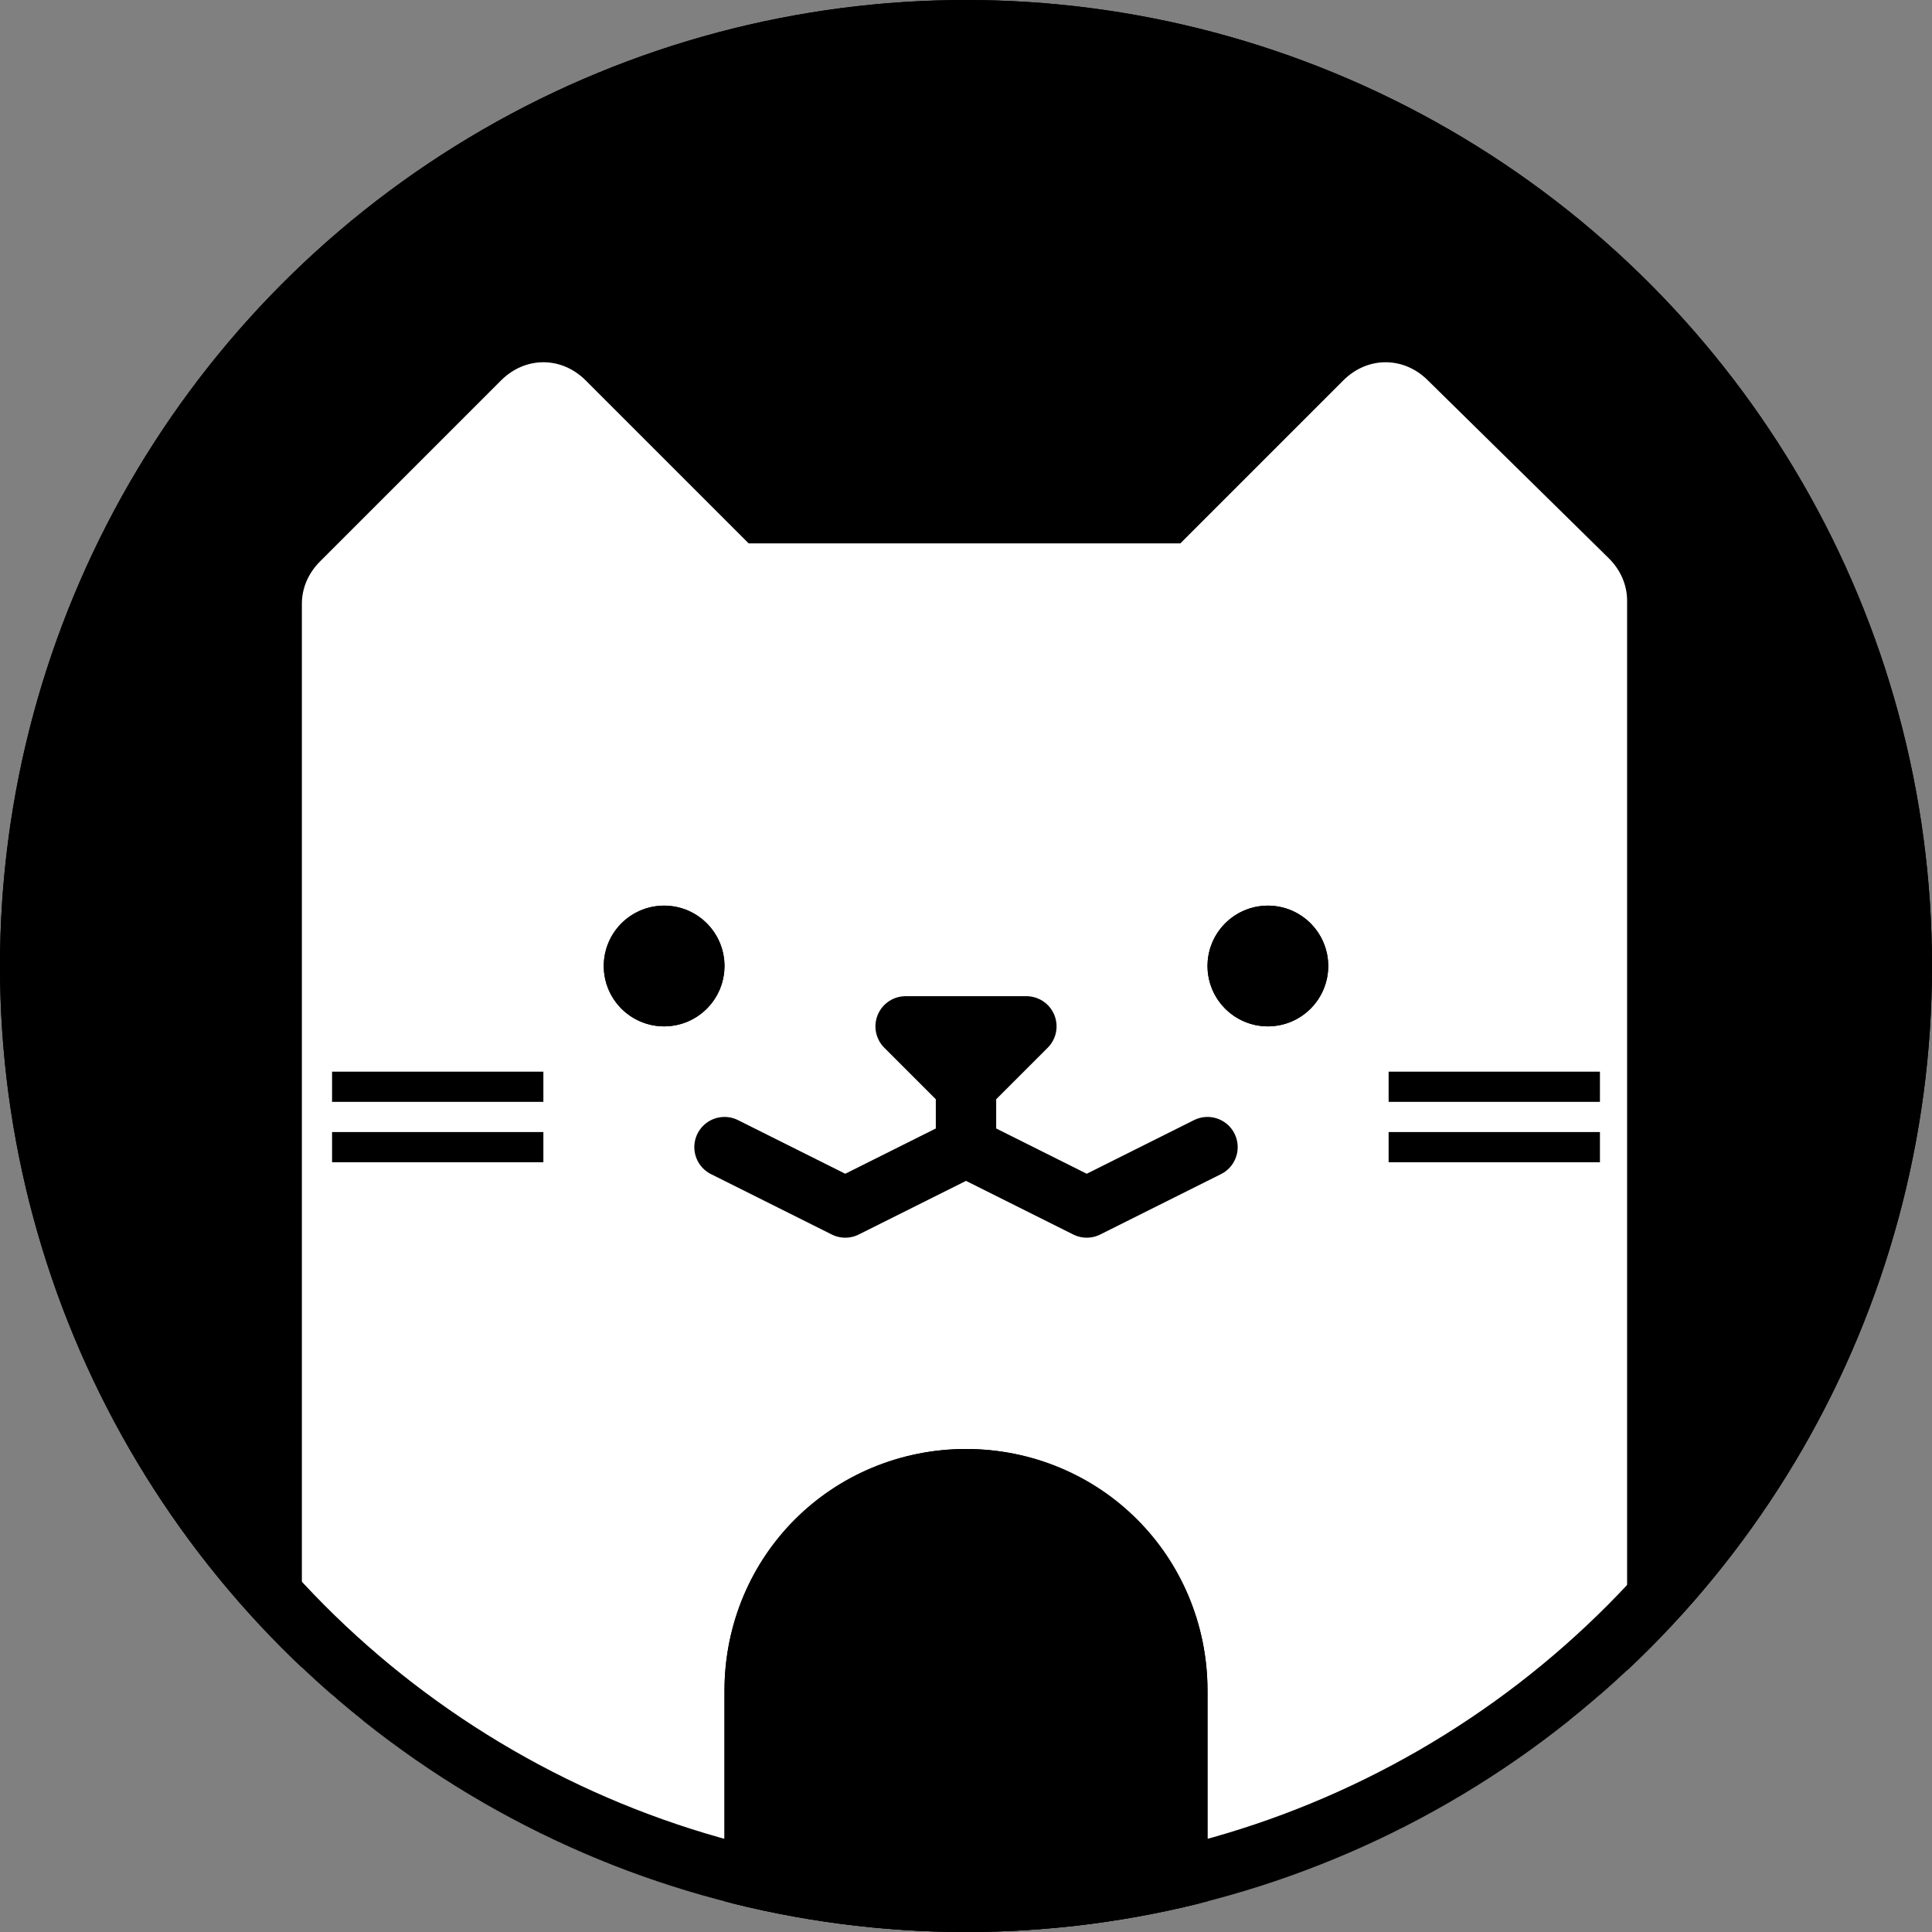 <?xml version="1.0" encoding="utf-8"?>
<!-- Generator: Adobe Illustrator 21.0.0, SVG Export Plug-In . SVG Version: 6.00 Build 0)  -->
<svg version="1.1" id="圖層_1" xmlns="http://www.w3.org/2000/svg" xmlns:xlink="http://www.w3.org/1999/xlink" x="0px" y="0px"
	 viewBox="0 0 64 64" style="enable-background:new 0 0 64 64;" xml:space="preserve">
<rect x="0" y="0" width="64" height="64" fill="#808080" stroke="none"/>
<style type="text/css">
	.st0{clip-path:url(#SVGID_2_);}
	.st1{fill:#FFFFFF;}
	.st2{fill:none;stroke:#000000;stroke-width:2;}
	.st3{stroke:#000000;stroke-width:2;stroke-linejoin:round;}
	.st4{fill:none;stroke:#000000;stroke-width:2;stroke-linecap:round;stroke-linejoin:round;}
	.st5{fill:none;stroke:#000000;}
	.st6{fill:none;}
</style>
<g>
	<defs>
		<circle id="SVGID_1_" cx="32" cy="32" r="32"/>
	</defs>
	<clipPath id="SVGID_2_">
		<use xlink:href="#SVGID_1_"  style="overflow:visible;"/>
	</clipPath>
	<g class="st0">
		<circle cx="32" cy="32" r="32"/>
		<g transform="translate(-1406 -1921)">
			<path class="st1" d="M1459,1986h-1h-40h-1v-1v-44v-0.4l0.3-0.3l6-6l0.7-0.7l0.7,0.7l5.7,5.7h15.2l5.7-5.7l0.7-0.7l0.7,0.7l6,5.9
				l0.3,0.3v0.4v44.1V1986z"/>
			<path class="st1" d="M1458,1985v-44.1l-6-5.9l-6,6h-16l-6-6l-6,6v44H1458 M1458,1987h-40c-1.1,0-2-0.9-2-2v-44
				c0-0.5,0.2-1,0.6-1.4l6-6c0.4-0.4,0.9-0.6,1.4-0.6s1,0.2,1.4,0.6l5.4,5.4h14.3l5.4-5.4c0.4-0.4,0.9-0.6,1.4-0.6
				c0.5,0,1,0.2,1.4,0.6l6,5.9c0.4,0.4,0.6,0.9,0.6,1.4v44.1C1460,1986.1,1459.1,1987,1458,1987z"/>
		</g>
		<g transform="translate(20 30)">
			<circle cx="2" cy="2" r="2"/>
			<circle class="st2" cx="2" cy="2" r="1"/>
		</g>
		<path class="st3" d="M32,36l-2-2h4L32,36z"/>
		<path class="st4" d="M24,38l4,2l4-2l4,2l4-2"/>
		<g transform="translate(40 30)">
			<circle cx="2" cy="2" r="2"/>
			<circle class="st2" cx="2" cy="2" r="1"/>
		</g>
		<line class="st2" x1="32" y1="38" x2="32" y2="34"/>
		<g transform="translate(24 48)">
			<path d="M8,0L8,0c4.4,0,8,3.6,8,8v8l0,0H0l0,0V8C0,3.6,3.6,0,8,0z"/>
			<path class="st2" d="M8,1L8,1c3.9,0,7,3.1,7,7v6c0,0.6-0.4,1-1,1H2c-0.6,0-1-0.4-1-1V8C1,4.1,4.1,1,8,1z"/>
		</g>
		<line class="st5" x1="11" y1="36" x2="18" y2="36"/>
		<line class="st5" x1="46" y1="36" x2="53" y2="36"/>
		<line class="st5" x1="11" y1="38" x2="18" y2="38"/>
		<line class="st5" x1="46" y1="38" x2="53" y2="38"/>
		<g>
			<circle class="st6" cx="32" cy="32" r="32"/>
			<circle class="st2" cx="32" cy="32" r="31"/>
		</g>
	</g>
</g>
</svg>
